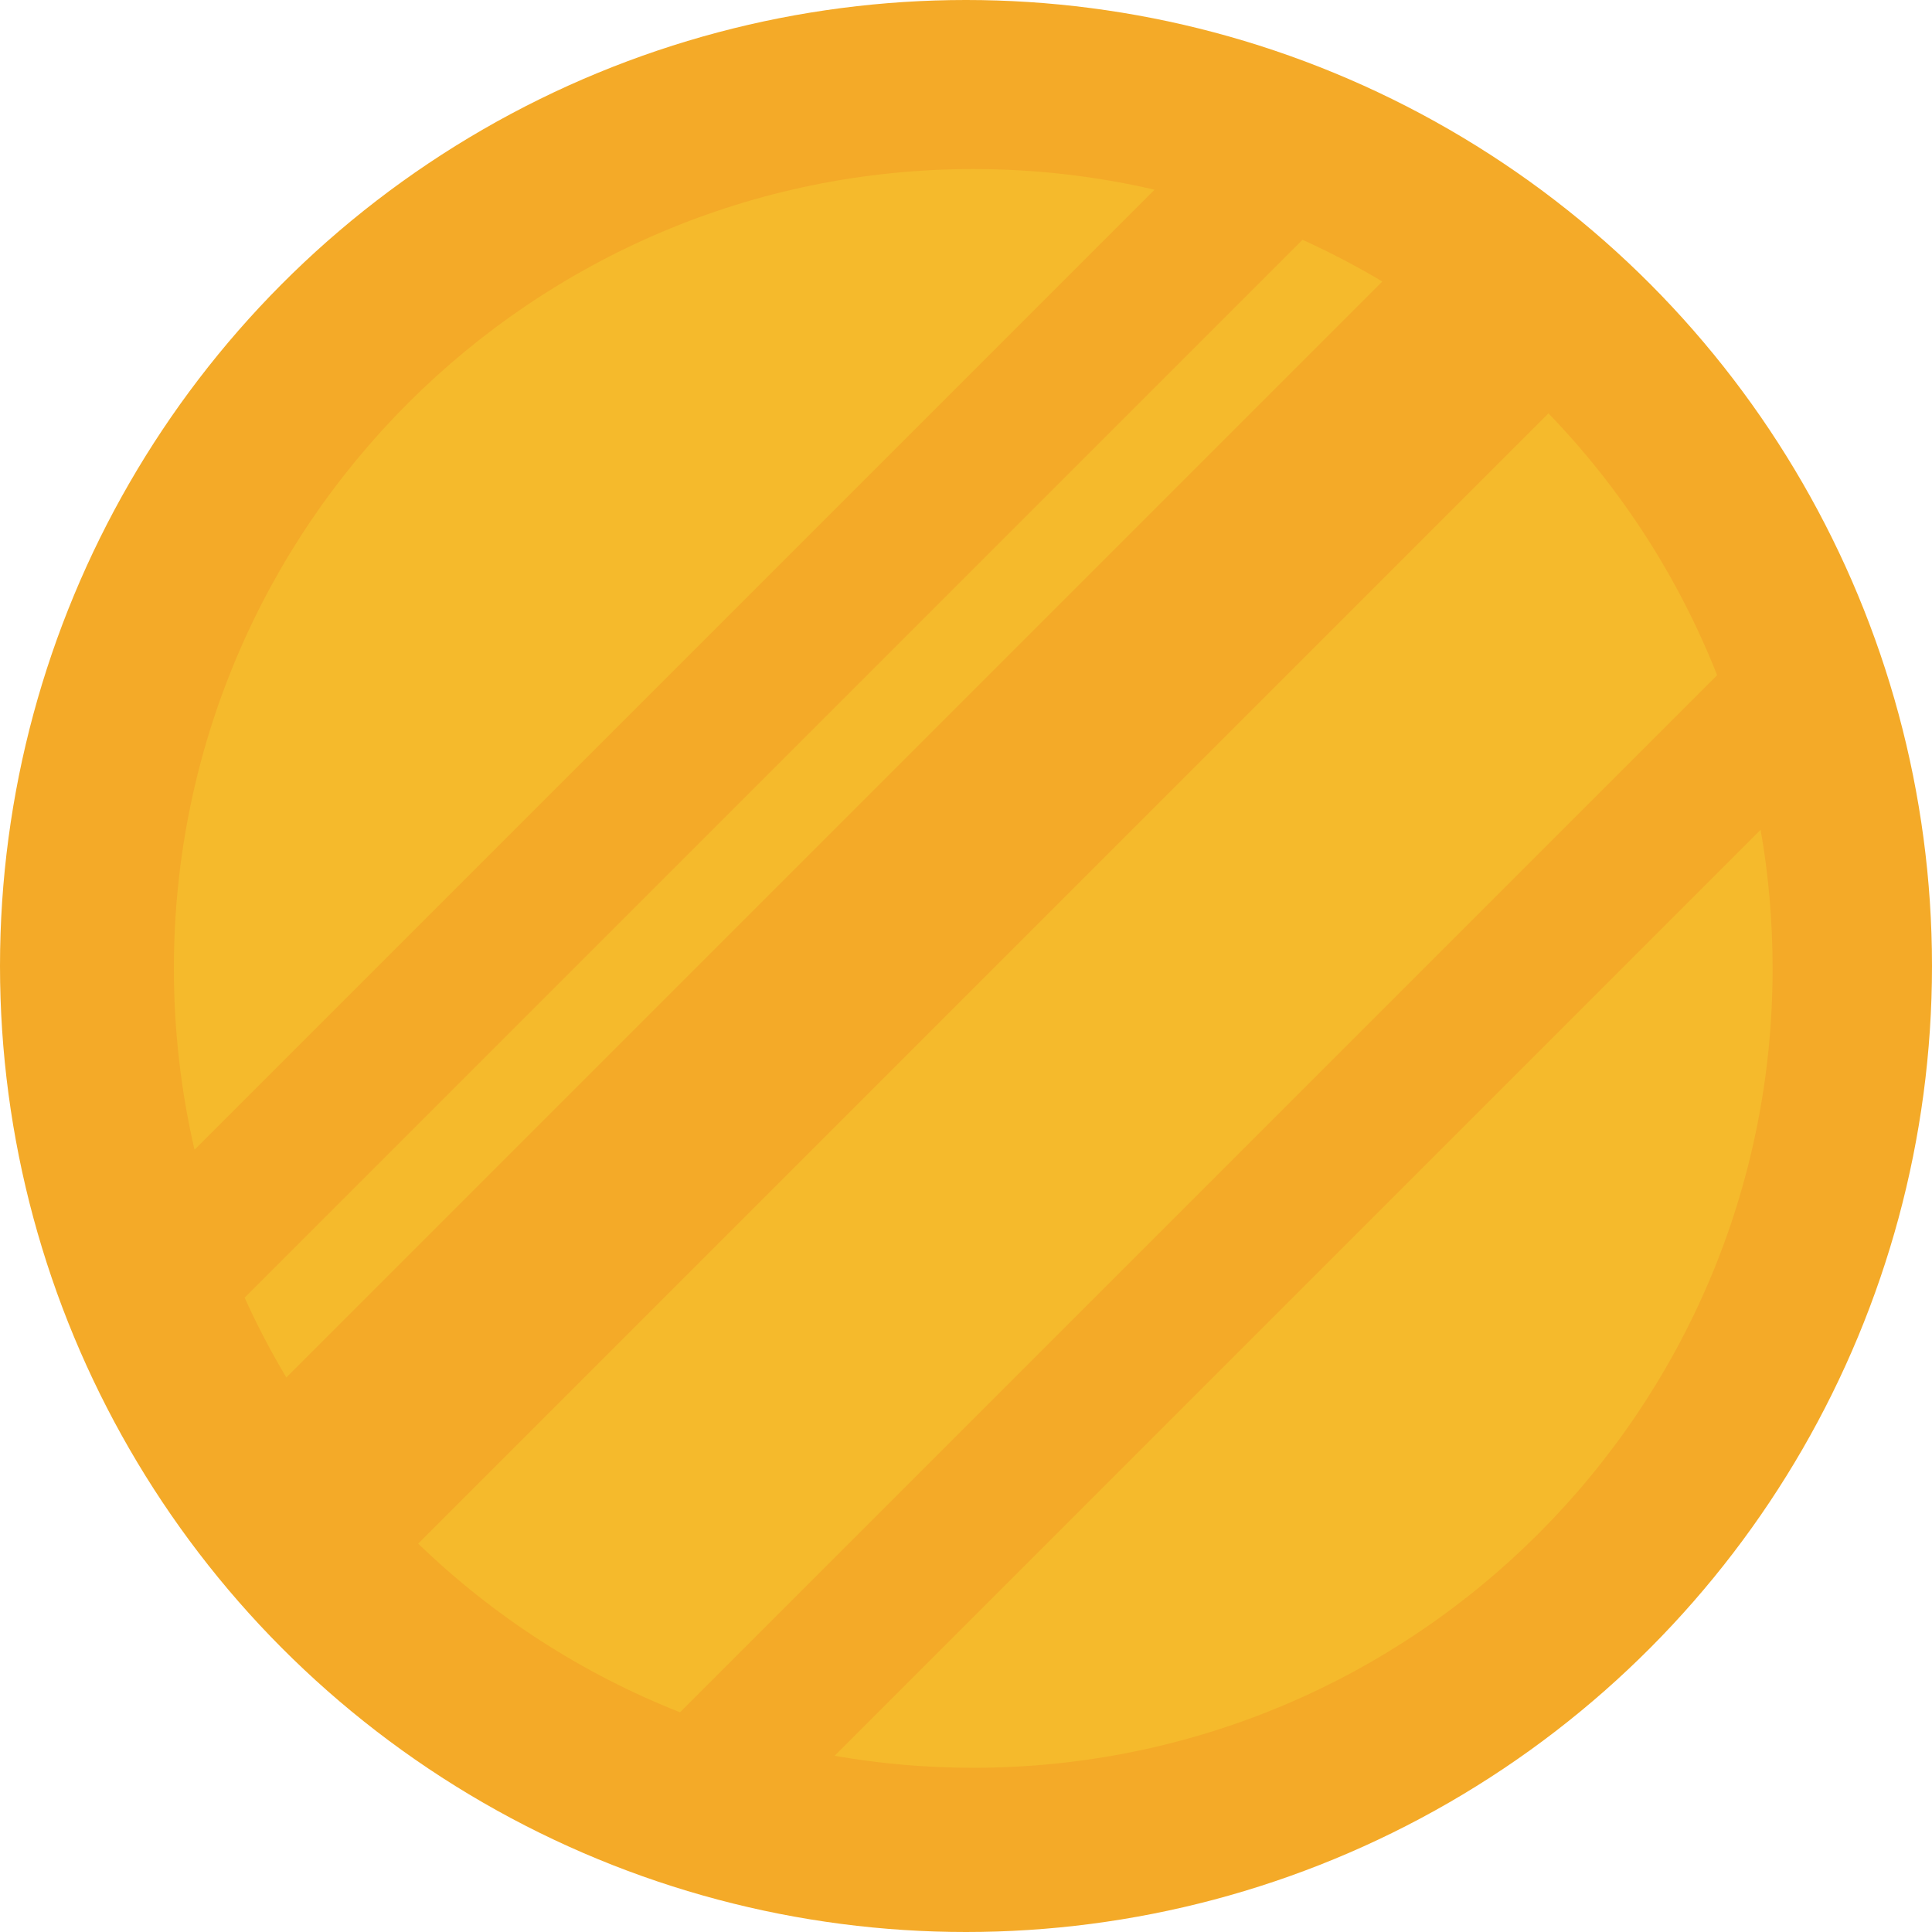 <?xml version="1.0" encoding="UTF-8"?>
<svg width="400px" height="400px" viewBox="0 0 400 400" version="1.1" xmlns="http://www.w3.org/2000/svg" xmlns:xlink="http://www.w3.org/1999/xlink">
    <!-- Generator: Sketch 40.1 (33804) - http://www.bohemiancoding.com/sketch -->
    <title>Group Copy</title>
    <desc>Created with Sketch.</desc>
    <defs></defs>
    <g id="Page-1" stroke="none" stroke-width="1" fill="none" fill-rule="evenodd">
        <g id="Group-Copy">
            <circle id="Oval" fill="#F4AA28" cx="200" cy="200" r="200"></circle>
            <path d="M269.67,49.647 C275.357,52.221 280.873,55.108 286.195,58.284 L59.284,285.195 C56.108,279.873 53.221,274.357 50.647,268.67 L269.67,49.647 Z M239.032,39.274 C226.973,36.478 214.409,35 201.5,35 C110.097,35 36,109.097 36,200.5 C36,213.409 37.478,225.973 40.274,238.032 L239.032,39.274 Z M320.594,85.579 C335.533,101.056 347.482,119.438 355.512,139.794 L140.794,354.512 C120.438,346.482 102.056,334.533 86.579,319.594 L320.594,85.579 Z M364.52,171.798 C366.15,181.12 367,190.711 367,200.5 C367,291.903 292.903,366 201.5,366 C191.711,366 182.12,365.15 172.798,363.52 L364.52,171.798 Z" id="Combined-Shape" fill="#F5BA2C"></path>
        </g>
    </g>
</svg>